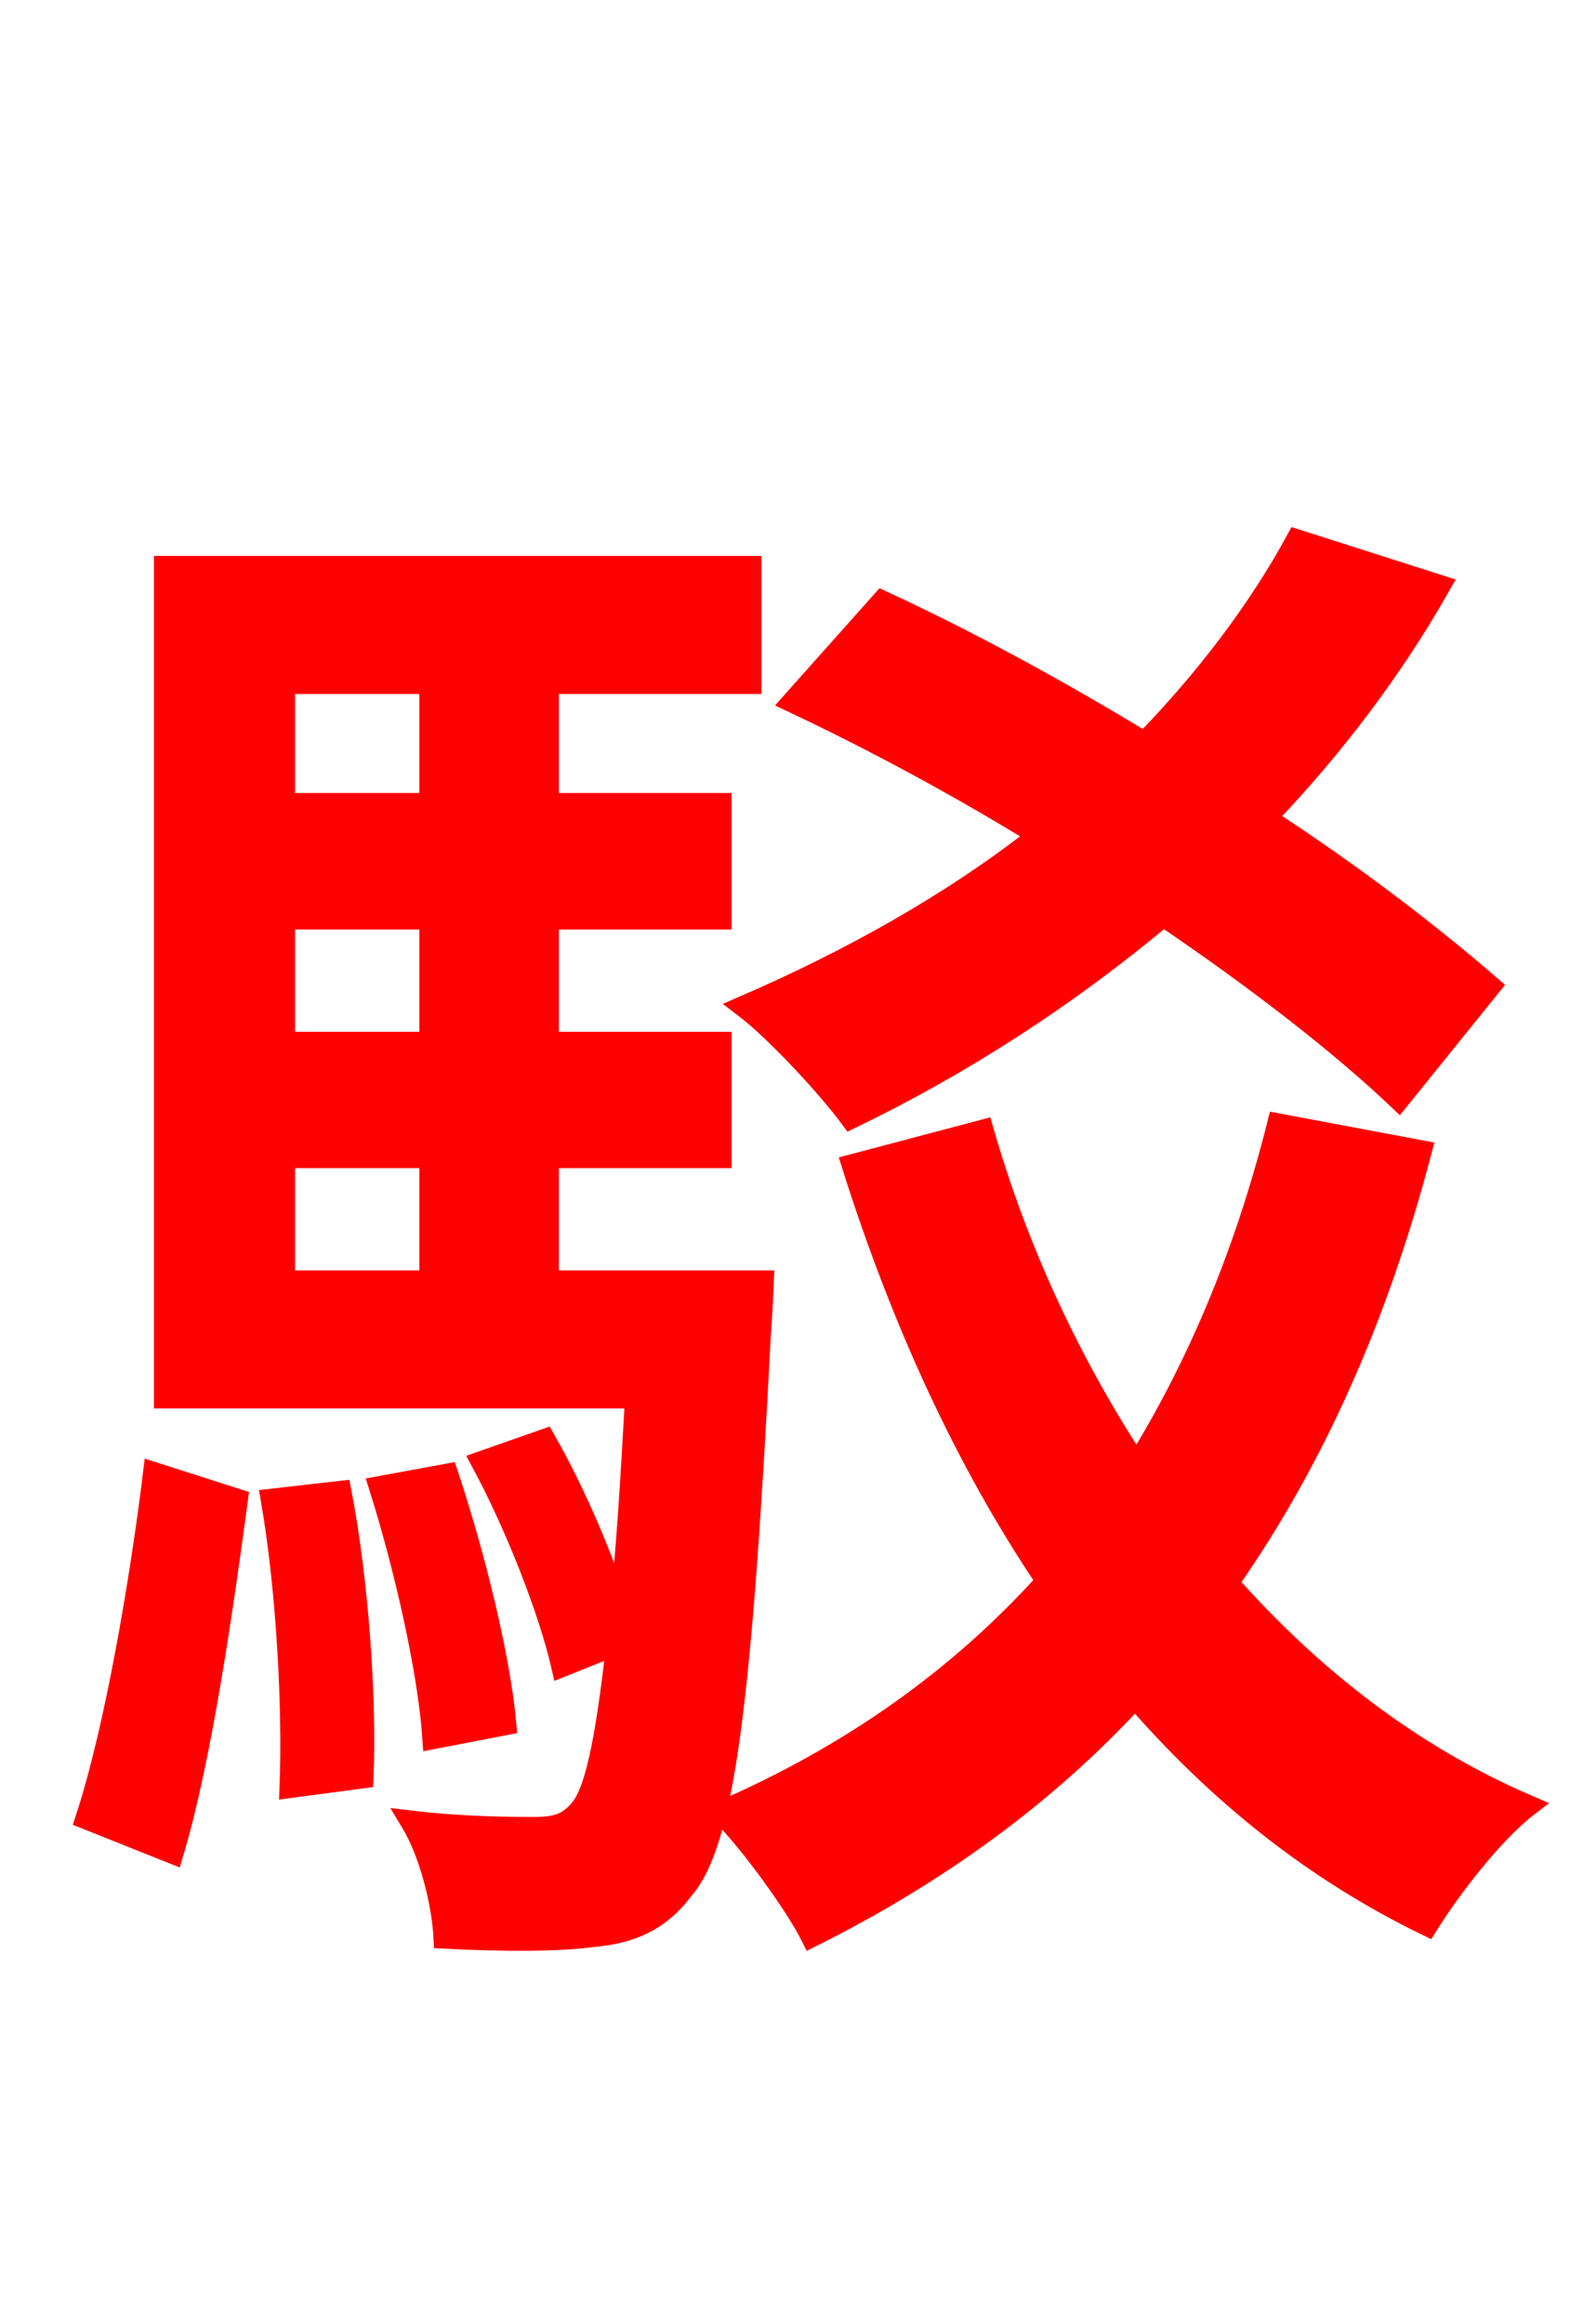 <svg xmlns="http://www.w3.org/2000/svg" xmlns:xlink="http://www.w3.org/1999/xlink" width="72" height="106.56"><path fill="red" stroke="red" d="M68.33 45.22C65.66 42.91 62.14 40.18 58.03 37.51C61.13 34.27 63.86 30.67 66.02 26.86L59.47 24.77C57.67 28.08 55.22 31.25 52.49 34.06C48.46 31.61 44.35 29.38 40.46 27.58L36.36 32.18C40.03 33.91 43.92 36.00 47.66 38.30C43.63 41.47 38.95 44.06 34.13 46.15C35.64 47.30 38.02 49.90 39.02 51.26C44.06 48.82 48.89 45.72 53.35 41.98C57.60 44.86 61.42 47.81 64.15 50.40ZM7.92 84.96C9.22 80.64 10.22 73.58 10.87 68.76L7.06 67.54C6.48 72.29 5.33 79.20 3.96 83.38ZM12.46 68.76C13.18 72.94 13.46 78.34 13.32 81.94L16.63 81.50C16.78 77.98 16.42 72.58 15.62 68.40ZM13.03 53.06L19.73 53.06L19.73 58.75L13.03 58.75ZM19.73 31.32L19.73 36.86L13.03 36.86L13.03 31.32ZM19.73 47.81L13.03 47.81L13.03 42.12L19.73 42.12ZM25.13 58.75L25.13 53.06L33.05 53.06L33.05 47.81L25.13 47.81L25.13 42.12L33.05 42.12L33.05 36.86L25.13 36.86L25.13 31.32L34.42 31.32L34.42 25.99L7.56 25.99L7.56 64.08L29.16 64.08C28.94 68.18 28.73 71.42 28.44 74.02C27.72 71.64 26.42 68.54 24.98 66.02L22.10 67.03C23.69 69.98 25.20 73.87 25.78 76.39L28.30 75.38C27.79 79.99 27.29 82.15 26.64 82.94C26.06 83.66 25.49 83.81 24.48 83.81C23.54 83.81 21.31 83.81 18.86 83.52C19.73 84.96 20.30 87.26 20.38 88.85C23.04 88.99 25.63 88.99 27.14 88.78C28.94 88.63 30.24 88.06 31.32 86.62C33.19 84.46 33.98 78.12 34.85 61.20C34.92 60.41 34.99 58.75 34.99 58.75ZM23.18 79.06C22.90 75.96 21.74 71.28 20.52 67.61L17.42 68.18C18.58 71.86 19.66 76.61 19.87 79.70ZM58.61 51.55C57.10 57.53 54.94 62.64 52.13 67.18C49.10 62.57 46.66 57.38 45.07 51.84L39.10 53.42C41.33 60.48 44.28 66.96 48.02 72.50C43.99 76.97 39.02 80.50 33.05 83.09C34.42 84.46 36.50 87.34 37.22 88.78C42.98 85.90 47.95 82.30 52.06 77.83C55.87 82.22 60.26 85.75 65.45 88.27C66.53 86.54 68.47 84.02 70.06 82.80C64.73 80.50 60.19 76.97 56.30 72.58C60.19 67.03 63.14 60.48 65.16 52.78Z"/></svg>
